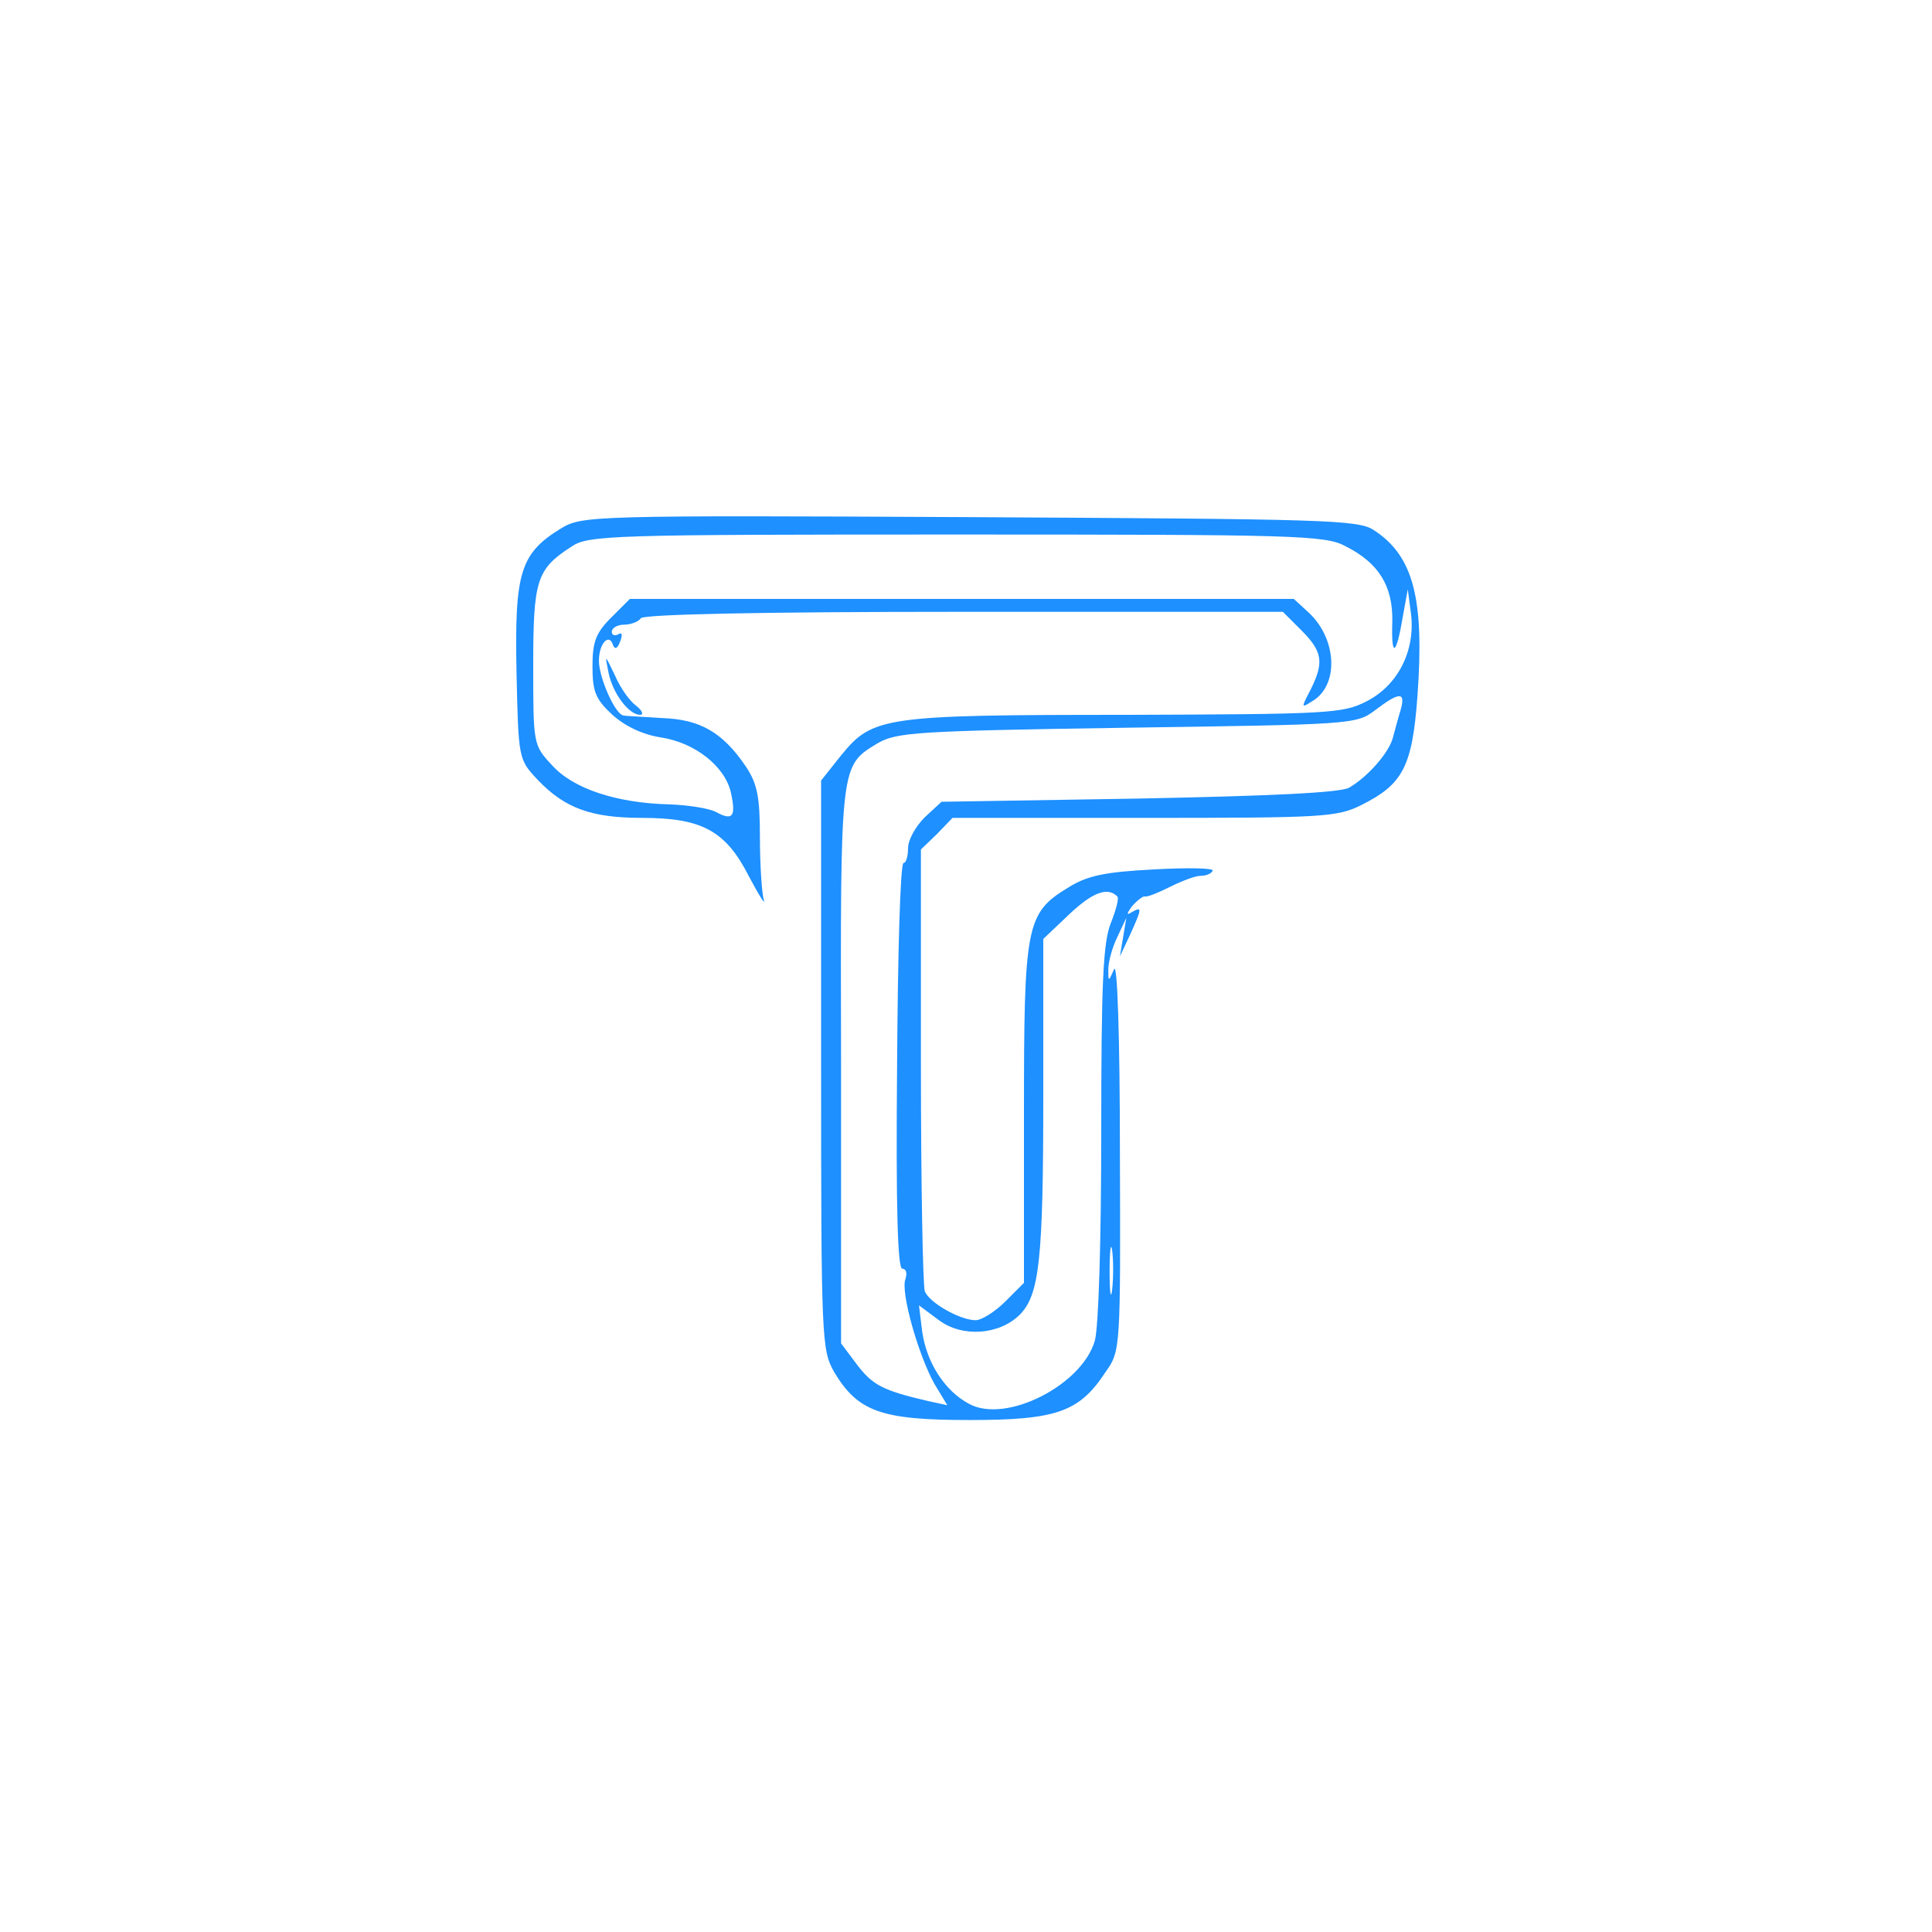 <?xml version="1.0" standalone="no"?>
<!DOCTYPE svg PUBLIC "-//W3C//DTD SVG 20010904//EN"
 "http://www.w3.org/TR/2001/REC-SVG-20010904/DTD/svg10.dtd">
<svg version="1.0" xmlns="http://www.w3.org/2000/svg"
 width="300pt" height="300pt" viewBox="0 0 300 300"
 preserveAspectRatio="xMidYMid meet">
<g transform="translate(0,300) scale(0.1,-0.1)"
fill="dodgerblue" stroke="none">
<path d="M872 2180 c-64 -39 -73 -68 -70 -222 3 -137 3 -137 33 -169 42 -44
83 -59 162 -59 93 0 130 -20 166 -91 16 -30 26 -46 23 -36 -3 10 -6 54 -6 96
0 64 -4 84 -22 111 -36 53 -71 73 -130 75 -29 2 -56 3 -60 4 -13 2 -38 59 -38
85 0 27 16 44 22 24 3 -7 7 -5 11 6 4 10 3 15 -3 11 -6 -3 -10 -1 -10 4 0 6 9
11 19 11 11 0 23 5 26 10 4 6 182 10 501 10 l496 0 29 -29 c33 -33 35 -50 14
-92 -15 -29 -15 -29 4 -17 40 25 37 95 -6 136 l-24 22 -515 0 -516 0 -29 -29
c-24 -24 -29 -38 -29 -76 0 -39 5 -51 31 -75 20 -18 48 -31 75 -35 53 -8 100
-45 109 -86 8 -37 3 -44 -23 -30 -11 6 -44 11 -73 12 -81 2 -149 24 -182 61
-29 31 -29 33 -29 154 0 133 5 150 59 185 26 18 60 19 598 19 523 0 573 -1
604 -18 52 -26 74 -62 73 -117 -2 -57 6 -54 16 6 l8 44 5 -38 c7 -57 -20 -111
-69 -136 -37 -19 -59 -20 -375 -21 -376 0 -392 -3 -441 -63 l-31 -39 0 -441
c0 -427 1 -443 20 -477 37 -62 73 -75 210 -75 135 0 171 12 212 75 23 32 23
37 22 339 0 180 -4 298 -9 286 -9 -20 -9 -20 -9 0 0 11 6 34 14 50 l14 30 -5
-30 -5 -30 16 34 c18 40 19 44 3 35 -9 -6 -9 -3 0 9 8 9 17 16 20 15 4 -1 21
6 39 15 18 9 39 17 47 17 8 0 17 3 19 8 3 4 -38 5 -91 2 -78 -4 -104 -10 -133
-28 -66 -40 -69 -58 -69 -352 l0 -262 -29 -29 c-16 -16 -37 -29 -46 -29 -24 0
-72 27 -79 45 -3 9 -6 167 -6 351 l0 335 25 24 24 25 297 0 c278 0 300 1 338
20 64 32 79 59 87 169 11 151 -6 218 -68 258 -24 16 -78 17 -627 20 -585 3
-602 2 -634 -17z m1303 -282 c-4 -13 -9 -32 -12 -43 -6 -24 -40 -62 -68 -78
-13 -8 -124 -13 -327 -17 l-306 -5 -26 -24 c-14 -14 -26 -35 -26 -48 0 -13 -3
-23 -7 -23 -5 0 -9 -142 -10 -315 -2 -222 1 -315 8 -315 6 0 8 -7 5 -16 -8
-20 20 -118 45 -163 l20 -33 -28 6 c-73 17 -88 25 -113 58 l-24 32 0 431 c-1
472 -2 465 57 501 30 17 60 19 387 24 348 5 356 5 385 27 38 29 48 29 40 1z
m-440 -290 c3 -2 -2 -21 -10 -41 -12 -30 -15 -90 -15 -324 0 -168 -4 -304 -10
-325 -20 -69 -138 -129 -195 -98 -38 20 -66 64 -73 112 l-5 41 31 -23 c36 -27
93 -23 125 8 31 31 37 85 37 341 l0 243 40 38 c37 35 60 43 75 28z m-8 -610
c-2 -18 -4 -6 -4 27 0 33 2 48 4 33 2 -15 2 -42 0 -60z"/>
<path d="M945 1955 c7 -33 32 -65 49 -65 6 0 3 7 -6 14 -10 7 -25 28 -33 47
-16 33 -16 34 -10 4z"/>
</g>
</svg>
